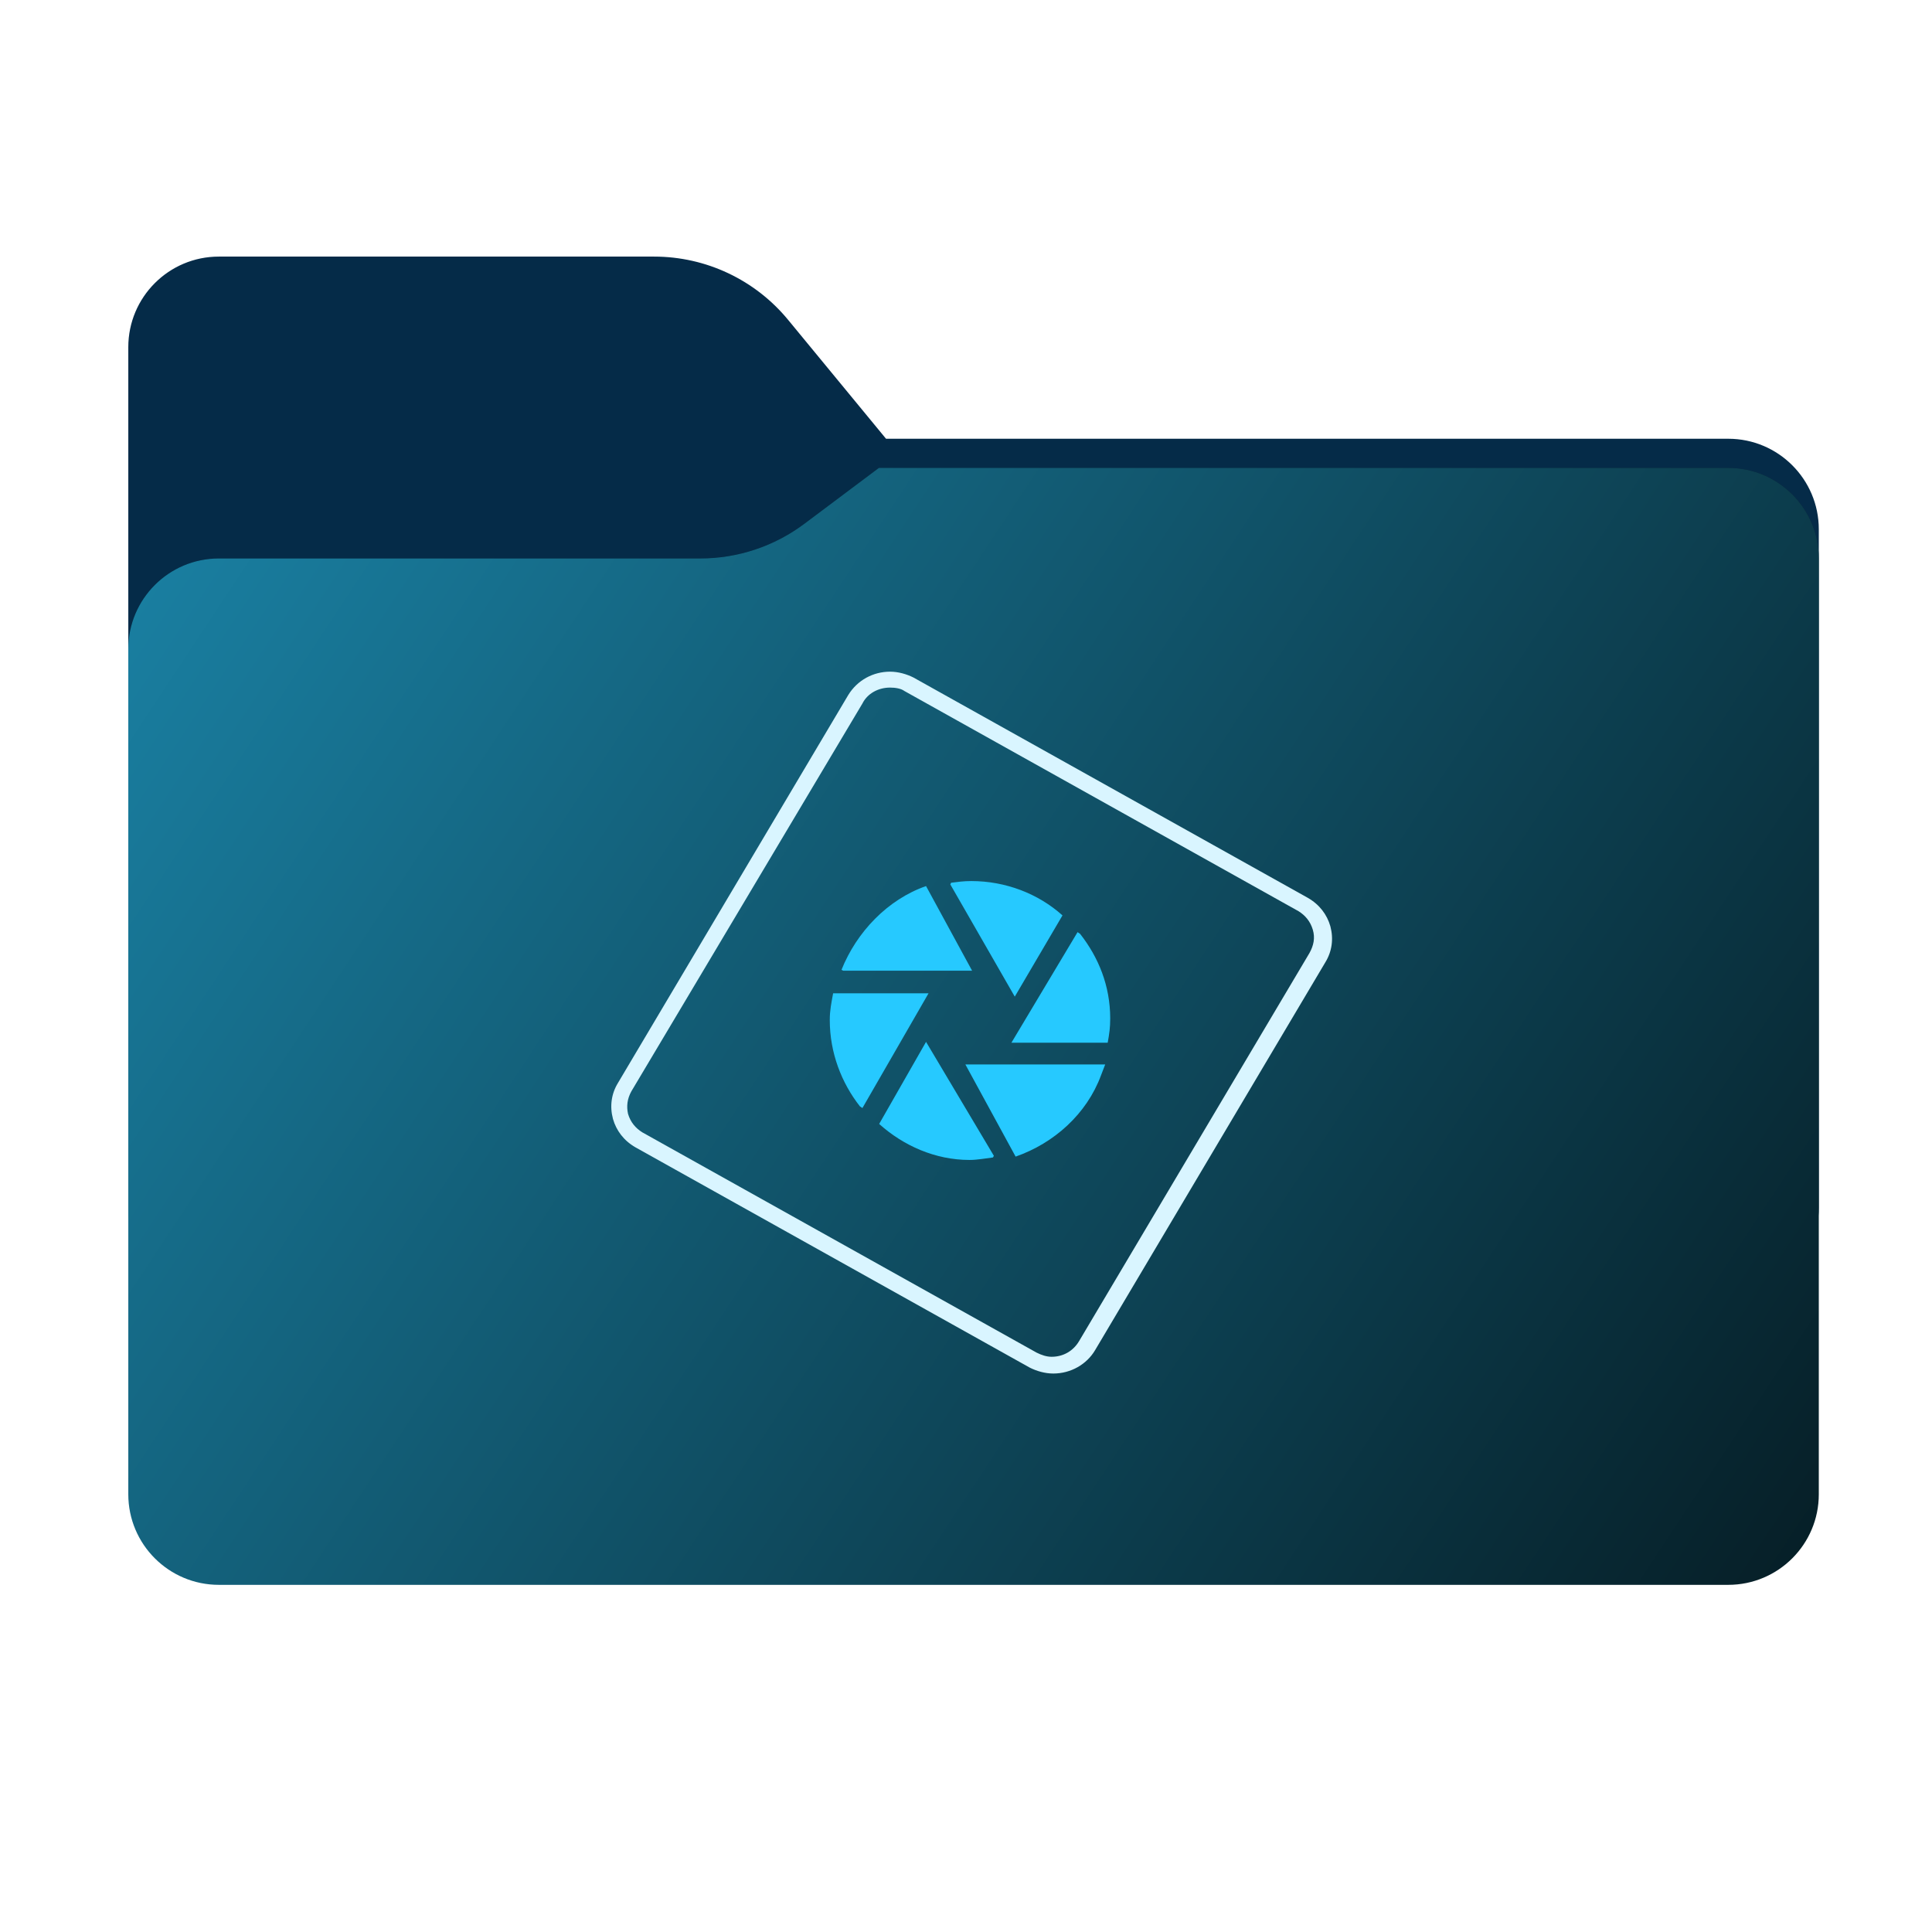 <svg width="256" height="256" viewBox="0 0 256 256" fill="none" xmlns="http://www.w3.org/2000/svg">
<path fill-rule="evenodd" clip-rule="evenodd" d="M104.425 42.378C100.056 37.073 93.544 34 86.671 34H29C22.373 34 17 39.373 17 46V58.137V68.2V160C17 166.627 22.373 172 29 172H229C235.627 172 241 166.627 241 160V70.137C241 63.51 235.627 58.137 229 58.137H117.404L104.425 42.378Z" fill="#052B48"/>
<mask id="mask0_539_12979" style="mask-type:alpha" maskUnits="userSpaceOnUse" x="17" y="34" width="224" height="138">
<path fill-rule="evenodd" clip-rule="evenodd" d="M104.425 42.378C100.056 37.073 93.544 34 86.671 34H29C22.373 34 17 39.373 17 46V58.137V68.2V160C17 166.627 22.373 172 29 172H229C235.627 172 241 166.627 241 160V70.137C241 63.51 235.627 58.137 229 58.137H117.404L104.425 42.378Z" fill="url(#paint0_linear_539_12979)"/>
</mask>
<g mask="url(#mask0_539_12979)">
<g style="mix-blend-mode:multiply" filter="url(#filter0_f_539_12979)">
<path fill-rule="evenodd" clip-rule="evenodd" d="M92.789 74C97.764 74 102.605 72.387 106.586 69.402L116.459 62H229C235.627 62 241 67.373 241 74V108V160C241 166.627 235.627 172 229 172H29C22.373 172 17 166.627 17 160L17 108V86C17 79.373 22.373 74 29 74H87H92.789Z" fill="black" fill-opacity="0.3"/>
</g>
</g>
<g filter="url(#filter1_ii_539_12979)">
<path fill-rule="evenodd" clip-rule="evenodd" d="M92.789 74C97.764 74 102.605 72.387 106.586 69.402L116.459 62H229C235.627 62 241 67.373 241 74V108V198C241 204.627 235.627 210 229 210H29C22.373 210 17 204.627 17 198L17 108V86C17 79.373 22.373 74 29 74H87H92.789Z" fill="url(#paint1_linear_539_12979)"/>
</g>
<path d="M127.919 141.049L134.574 153.257C139.676 151.481 144.002 147.597 145.888 142.492L146.442 141.049H127.919ZM128.806 128.619L122.706 117.41C117.603 119.186 113.499 123.514 111.503 128.508L111.725 128.619H128.806ZM122.706 138.053L116.494 148.928C119.711 151.814 123.926 153.7 128.473 153.7C129.472 153.7 130.692 153.479 131.579 153.368L131.69 153.146L122.706 138.053ZM134.463 132.06L140.785 121.295C137.569 118.409 133.243 116.745 128.695 116.745C127.697 116.745 126.921 116.856 126.033 116.967L125.922 117.189L134.463 132.06ZM123.038 131.616H110.394C110.172 132.837 109.95 133.835 109.95 135.167C109.95 139.495 111.503 143.49 113.943 146.598L114.276 146.82L123.038 131.616ZM134.019 138.163H146.775C146.997 136.943 147.108 136.166 147.108 134.945C147.108 130.617 145.555 126.844 143.115 123.736L142.782 123.514L134.019 138.163Z" fill="#26C9FF"/>
<path d="M117.936 91.109C116.383 91.109 114.941 91.885 114.276 93.217L83.662 144.6C83.108 145.599 82.997 146.598 83.218 147.597C83.551 148.706 84.217 149.483 85.104 150.038L137.347 179.226C138.013 179.558 138.678 179.78 139.344 179.78C140.897 179.78 142.228 179.004 143.004 177.672L173.507 126.289C174.062 125.29 174.283 124.291 173.951 123.181C173.618 122.072 172.952 121.295 172.065 120.74L119.822 91.552C119.378 91.22 118.602 91.109 117.936 91.109ZM139.566 182C138.456 182 137.347 181.667 136.46 181.223L84.217 152.036C82.664 151.148 81.665 149.816 81.222 148.263C80.778 146.598 81 144.933 81.887 143.49L112.39 92.107C113.61 90.11 115.718 89 117.936 89C119.045 89 120.155 89.333 121.042 89.777L173.285 118.964C174.838 119.852 175.836 121.184 176.28 122.737C176.724 124.402 176.502 126.067 175.614 127.51L145.112 178.893C144.002 180.779 141.895 182 139.566 182Z" fill="#D9F5FF"/>
<defs>
<filter id="filter0_f_539_12979" x="-20" y="25" width="298" height="184" filterUnits="userSpaceOnUse" color-interpolation-filters="sRGB">
<feFlood flood-opacity="0" result="BackgroundImageFix"/>
<feBlend mode="normal" in="SourceGraphic" in2="BackgroundImageFix" result="shape"/>
<feGaussianBlur stdDeviation="18.5" result="effect1_foregroundBlur_539_12979"/>
</filter>
<filter id="filter1_ii_539_12979" x="17" y="62" width="224" height="148" filterUnits="userSpaceOnUse" color-interpolation-filters="sRGB">
<feFlood flood-opacity="0" result="BackgroundImageFix"/>
<feBlend mode="normal" in="SourceGraphic" in2="BackgroundImageFix" result="shape"/>
<feColorMatrix in="SourceAlpha" type="matrix" values="0 0 0 0 0 0 0 0 0 0 0 0 0 0 0 0 0 0 127 0" result="hardAlpha"/>
<feOffset dy="4"/>
<feComposite in2="hardAlpha" operator="arithmetic" k2="-1" k3="1"/>
<feColorMatrix type="matrix" values="0 0 0 0 1 0 0 0 0 1 0 0 0 0 1 0 0 0 0.25 0"/>
<feBlend mode="normal" in2="shape" result="effect1_innerShadow_539_12979"/>
<feColorMatrix in="SourceAlpha" type="matrix" values="0 0 0 0 0 0 0 0 0 0 0 0 0 0 0 0 0 0 127 0" result="hardAlpha"/>
<feOffset dy="-4"/>
<feComposite in2="hardAlpha" operator="arithmetic" k2="-1" k3="1"/>
<feColorMatrix type="matrix" values="0 0 0 0 0 0 0 0 0 0 0 0 0 0 0 0 0 0 0.9 0"/>
<feBlend mode="soft-light" in2="effect1_innerShadow_539_12979" result="effect2_innerShadow_539_12979"/>
</filter>
<linearGradient id="paint0_linear_539_12979" x1="17" y1="34" x2="197.768" y2="215.142" gradientUnits="userSpaceOnUse">
<stop stop-color="#05815D"/>
<stop offset="1" stop-color="#0C575F"/>
</linearGradient>
<linearGradient id="paint1_linear_539_12979" x1="17" y1="62" x2="241" y2="210" gradientUnits="userSpaceOnUse">
<stop stop-color="#1A82A5"/>
<stop offset="1" stop-color="#061E26"/>
</linearGradient>
</defs>
</svg>
